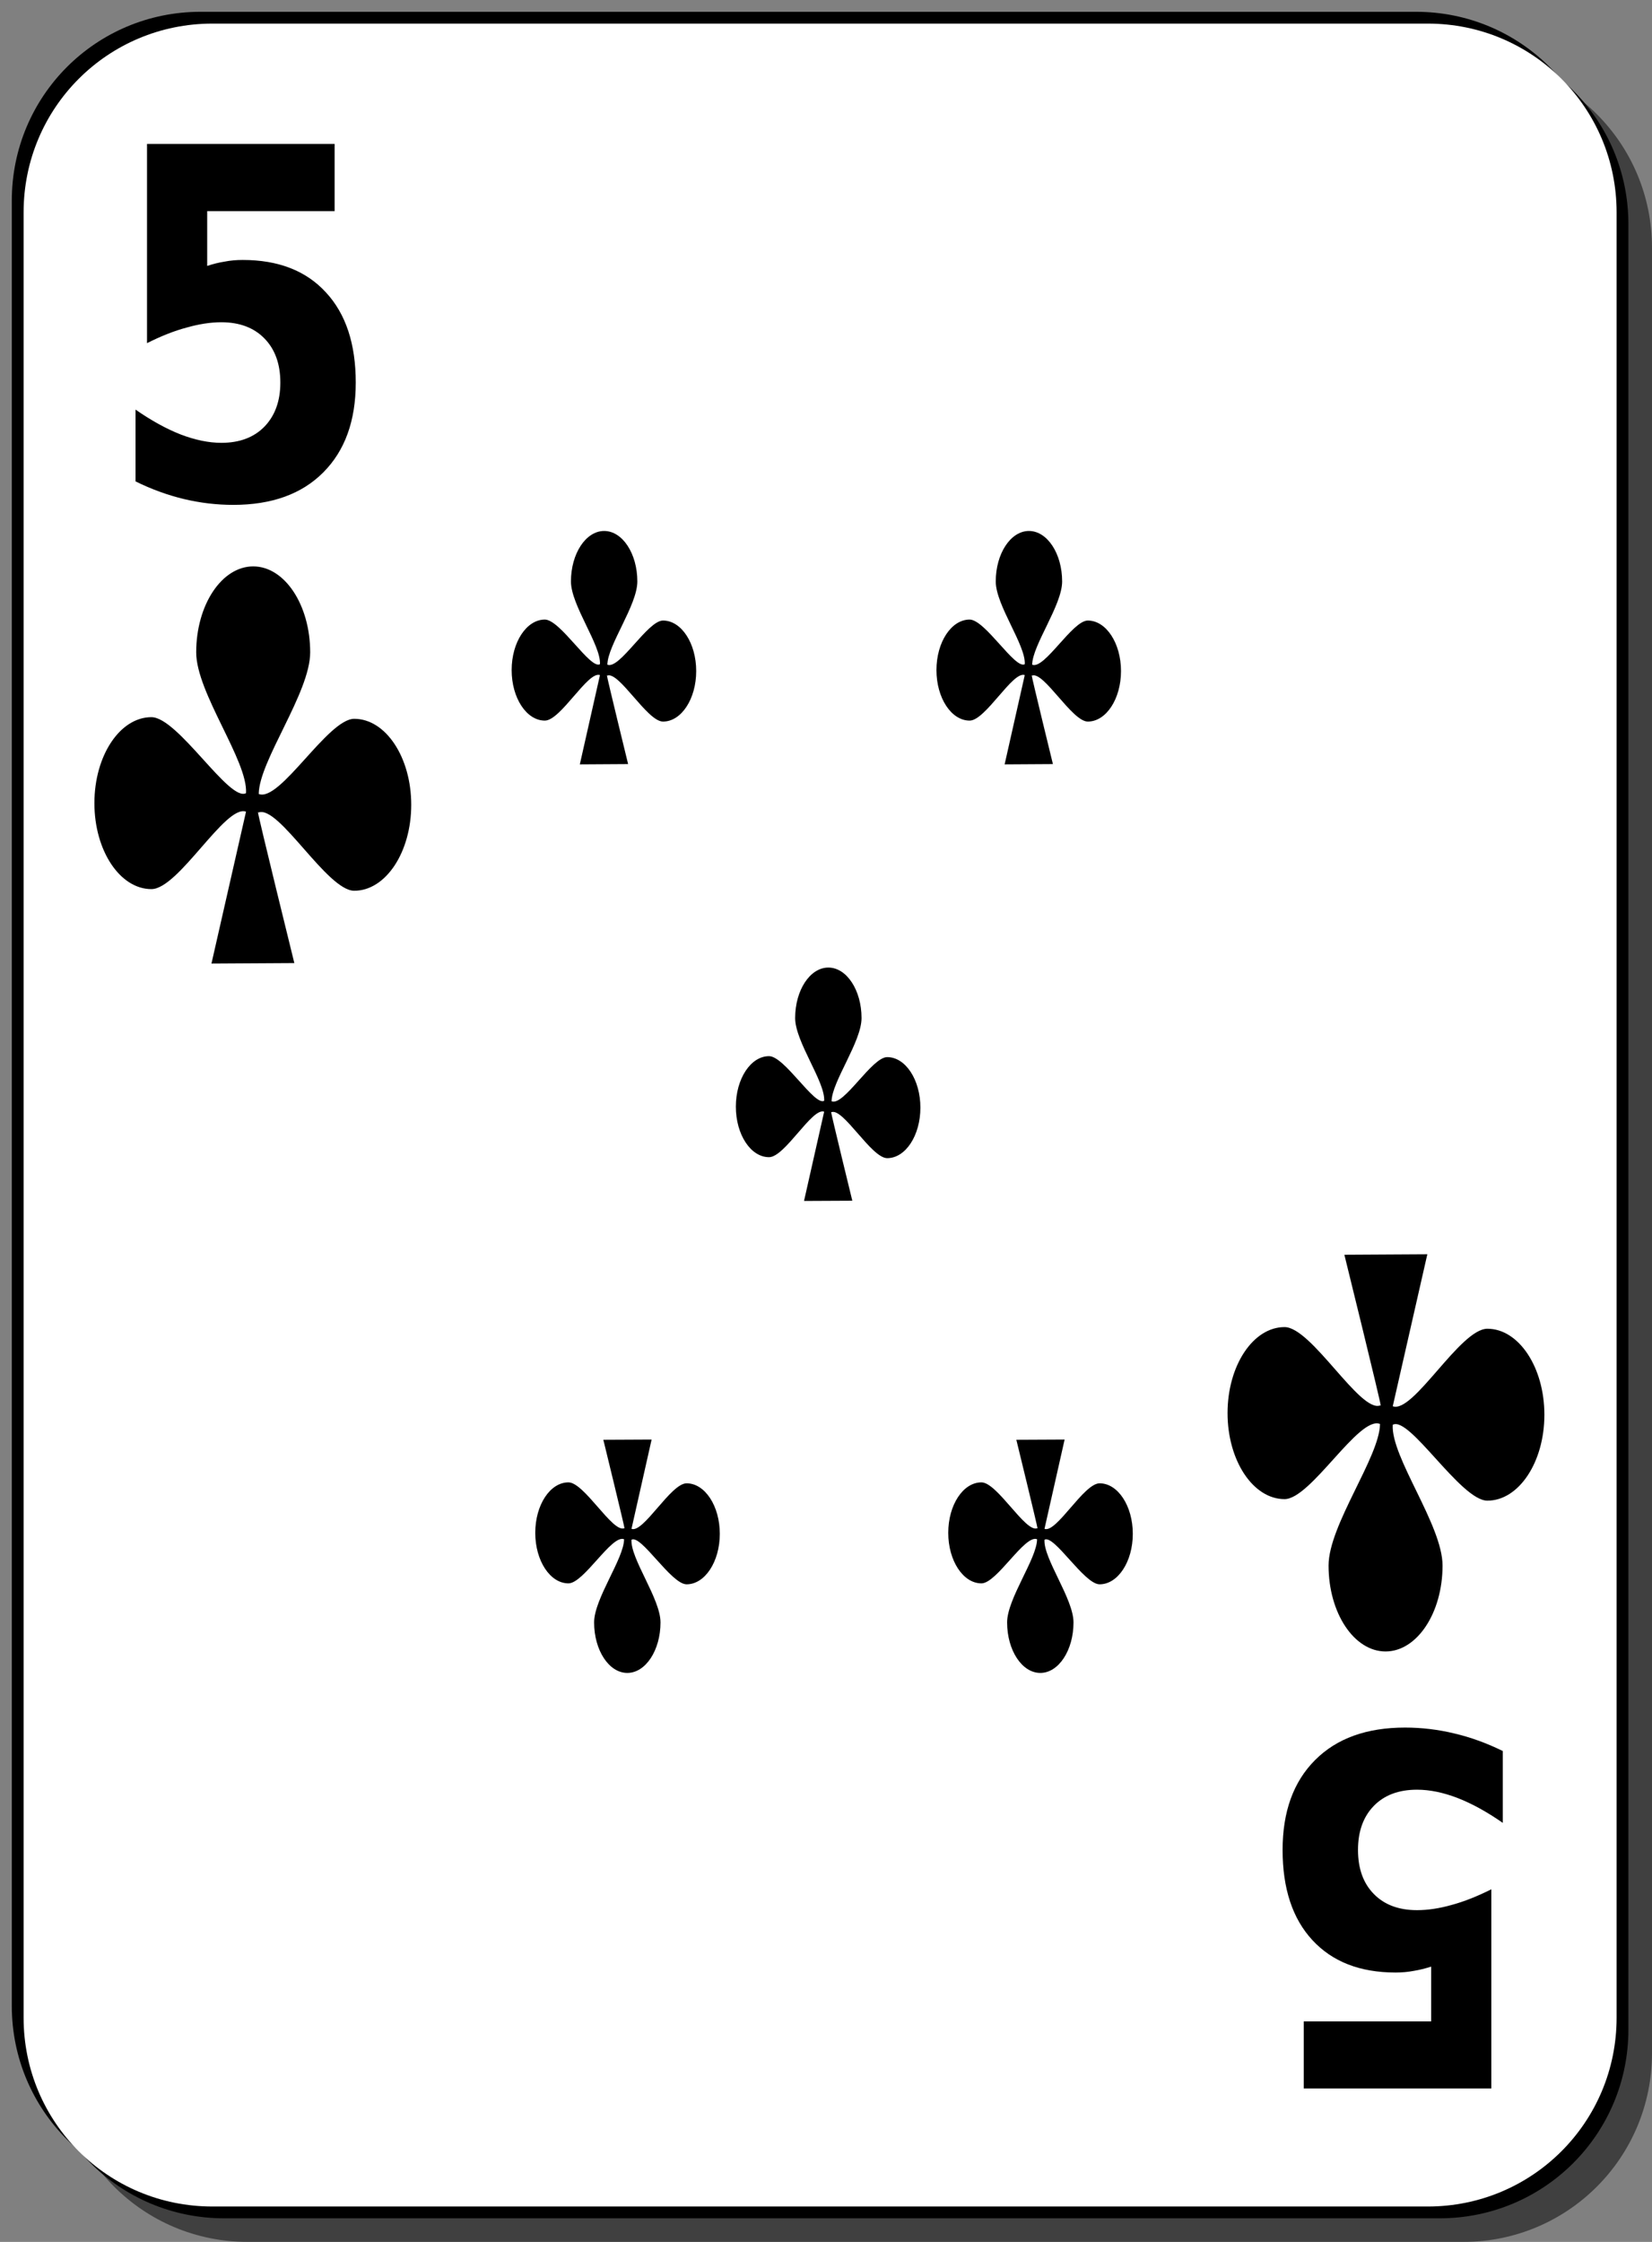 <?xml version="1.0" encoding="UTF-8" standalone="no"?>
<svg
   xmlns:dc="http://purl.org/dc/elements/1.1/"
   xmlns:cc="http://creativecommons.org/ns#"
   xmlns:rdf="http://www.w3.org/1999/02/22-rdf-syntax-ns#"
   xmlns:svg="http://www.w3.org/2000/svg"
   xmlns="http://www.w3.org/2000/svg"
   xmlns:sodipodi="http://sodipodi.sourceforge.net/DTD/sodipodi-0.dtd"
   xmlns:inkscape="http://www.inkscape.org/namespaces/inkscape"
   id="svg2"
   sodipodi:docname="nicubunu-White-deck-5-of-clubs.svg"
   viewBox="0 0 140 190"
   sodipodi:version="0.32"
   version="1.0"
   y="0"
   x="0"
   inkscape:version="1.0.2-2 (e86c870879, 2021-01-15)">
  <rect x="0" y="0" width="140" height="190" fill="#808080" stroke="none"/>
  <defs
     id="defs22" />
  <sodipodi:namedview
     id="base"
     bordercolor="#666666"
     inkscape:pageshadow="2"
     inkscape:window-y="181"
     pagecolor="#ffffff"
     inkscape:window-height="791"
     inkscape:zoom="4"
     inkscape:window-x="196"
     borderopacity="1.0"
     inkscape:current-layer="layer1"
     inkscape:cx="55.918308"
     inkscape:cy="166.07495"
     inkscape:window-width="1152"
     inkscape:pageopacity="0.0"
     inkscape:document-rotation="0"
     showgrid="false"
     inkscape:window-maximized="0" />
  <g
     id="layer1"
     inkscape:label="Layer 1"
     inkscape:groupmode="layer">
    <path
       id="rect2070"
       style="fill:#000000;fill-opacity:0.498"
       d="m 21,5 h 103 c 8.86,0 16,7.136 16,16 v 153 c 0,8.86 -7.14,16 -16,16 H 21 C 12.136,190 5,182.86 5,174 V 21 C 5,12.136 12.136,5 21,5 Z" />
    <path
       id="rect1300"
       style="fill:#000000"
       d="m 17,1 h 103 c 8.86,0 16,7.136 16,16 v 153 c 0,8.86 -7.14,16 -16,16 H 17 C 8.136,186 1,178.86 1,170 V 17 C 1,8.136 8.136,1 17,1 Z" />
    <path
       id="path5624"
       style="fill:#000000"
       d="m 19,3 h 103 c 8.86,0 16,7.136 16,16 v 153 c 0,8.86 -7.14,16 -16,16 H 19 C 10.136,188 3,180.86 3,172 V 19 C 3,10.136 10.136,3 19,3 Z" />
    <path
       id="rect1306"
       style="fill:#ffffff"
       d="m 18,2 h 103 c 8.86,0 16,7.136 16,16 v 153 c 0,8.86 -7.14,16 -16,16 H 18 C 9.136,187 2,179.86 2,171 V 18 C 2,9.136 9.136,2 18,2 Z" />
  </g>
  <g
     id="g3925"
     transform="translate(329.5 183.5)">
    <path
       id="text2531"
       d="m-348.78-155.73h17.49v5.18h-11.88v4.22c0.54-0.15 1.07-0.26 1.61-0.33 0.55-0.09 1.11-0.13 1.7-0.13 3.32 0 5.91 0.83 7.76 2.5 1.86 1.66 2.78 3.97 2.78 6.95 0 2.94-1.01 5.25-3.03 6.92-2.01 1.67-4.81 2.5-8.39 2.5-1.54 0-3.08-0.15-4.6-0.45-1.51-0.3-3.02-0.75-4.51-1.36v-5.53c1.48 0.85 2.89 1.49 4.22 1.92 1.34 0.42 2.6 0.64 3.78 0.64 1.7 0 3.04-0.42 4.02-1.25 0.98-0.84 1.48-1.97 1.48-3.39 0-1.44-0.5-2.57-1.48-3.4s-2.32-1.25-4.02-1.25c-1.01 0-2.09 0.14-3.24 0.41-1.14 0.25-2.37 0.65-3.69 1.2v-15.35"
       style="fill:#000000"
       transform="scale(.909 1.1)" />
    <path
       id="text2637"
       d="m223.45 5.91h17.49v5.171h-11.88v4.22c0.54-0.146 1.08-0.255 1.61-0.328 0.55-0.086 1.12-0.128 1.7-0.128 3.33 0 5.91 0.834 7.77 2.503 1.85 1.656 2.77 3.971 2.77 6.943 0 2.947-1.01 5.256-3.03 6.924-2.01 1.669-4.81 2.503-8.39 2.503-1.54 0-3.08-0.152-4.6-0.456-1.51-0.293-3.01-0.743-4.51-1.352v-5.536c1.48 0.852 2.89 1.492 4.22 1.918 1.34 0.426 2.6 0.639 3.78 0.639 1.7 0 3.04-0.414 4.02-1.242 0.99-0.84 1.48-1.973 1.48-3.398 0-1.438-0.49-2.57-1.48-3.399-0.98-0.828-2.32-1.242-4.02-1.242-1.01 0-2.09 0.134-3.23 0.402-1.15 0.256-2.38 0.658-3.7 1.206v-15.348"
       style="fill:#000000"
       transform="scale(-.909 -1.1)" />
  </g>
  <path
     id="path908"
     sodipodi:nodetypes="cscsssccccccssscsc"
     style="fill-rule:evenodd;fill:#000000"
     d="m21.457 48.002c-2.666 0-4.83 3.264-4.83 7.286 0 3.427 4.392 9.192 4.222 11.93-1.41 0.782-5.767-6.438-8.019-6.438-2.667 0-4.83 3.264-4.83 7.286s2.163 7.286 4.83 7.286c2.312 0 6.276-7.214 8.019-6.563l-2.929 12.873 7.024-0.041s-3.077-12.481-3.081-12.777h0.055v0.014c1.707-0.639 5.806 6.633 8.102 6.633 2.667 0 4.83-3.264 4.83-7.286s-2.163-7.286-4.83-7.286c-2.242 0-6.308 7.101-8.093 6.368 0.025-2.805 4.36-8.576 4.36-11.999 0-4.022-2.163-7.286-4.83-7.286z" />
  <path
     id="path2623"
     sodipodi:nodetypes="cscsssccccccssscsc"
     style="fill-rule:evenodd;fill:#000000"
     d="m117.42 139.96c2.66 0 4.83-3.26 4.83-7.28 0-3.43-4.39-9.19-4.22-11.93 1.41-0.79 5.76 6.43 8.02 6.43 2.66 0 4.83-3.26 4.83-7.28s-2.17-7.29-4.83-7.29c-2.32 0-6.28 7.22-8.02 6.57l2.93-12.88-7.03 0.04s3.08 12.49 3.08 12.78h-0.05v-0.01c-1.71 0.64-5.81-6.64-8.1-6.64-2.67 0-4.83 3.27-4.83 7.29s2.16 7.29 4.83 7.29c2.24 0 6.3-7.1 8.09-6.37-0.03 2.8-4.36 8.57-4.36 12 0 4.02 2.16 7.28 4.83 7.28z" />
  <path
     id="path2242"
     sodipodi:nodetypes="cscsssccccccssscsc"
     style="fill-rule:evenodd;fill:#000000"
     d="m51.199 45c-1.553 0-2.814 1.918-2.814 4.281 0 2.014 2.559 5.402 2.459 7.011-0.821 0.459-3.359-3.783-4.671-3.783-1.553 0-2.813 1.917-2.813 4.281s1.26 4.281 2.813 4.281c1.347 0 3.656-4.239 4.671-3.856l-1.706 7.565 4.092-0.025s-1.793-7.334-1.795-7.507h0.032v0.008c0.995-0.376 3.382 3.897 4.72 3.897 1.553 0 2.813-1.918 2.813-4.281 0-2.364-1.26-4.282-2.813-4.282-1.307 0-3.675 4.173-4.714 3.743 0.014-1.649 2.539-5.04 2.539-7.052 0-2.363-1.26-4.281-2.813-4.281z" />
  <path
     id="path2250"
     sodipodi:nodetypes="cscsssccccccssscsc"
     style="fill-rule:evenodd;fill:#000000"
     d="m70.199 82c-1.553 0-2.814 1.918-2.814 4.281 0 2.014 2.559 5.402 2.459 7.011-0.821 0.459-3.359-3.783-4.671-3.783-1.553 0-2.813 1.917-2.813 4.281s1.26 4.281 2.813 4.281c1.347 0 3.656-4.239 4.671-3.856l-1.706 7.565 4.092-0.02s-1.793-7.339-1.795-7.512h0.032v0.008c0.995-0.376 3.382 3.897 4.72 3.897 1.553 0 2.813-1.918 2.813-4.281 0-2.364-1.26-4.282-2.813-4.282-1.307 0-3.675 4.173-4.714 3.743 0.014-1.649 2.539-5.04 2.539-7.052 0-2.363-1.26-4.281-2.813-4.281z" />
  <path
     id="path2248"
     sodipodi:nodetypes="cscsssccccccssscsc"
     style="fill-rule:evenodd;fill:#000000"
     d="m87.199 45c-1.553 0-2.814 1.918-2.814 4.281 0 2.014 2.559 5.402 2.459 7.011-0.821 0.459-3.359-3.783-4.671-3.783-1.553 0-2.813 1.917-2.813 4.281s1.26 4.281 2.813 4.281c1.347 0 3.656-4.239 4.671-3.856l-1.706 7.565 4.092-0.025s-1.793-7.334-1.795-7.507h0.032v0.008c0.995-0.376 3.382 3.897 4.72 3.897 1.553 0 2.813-1.918 2.813-4.281 0-2.364-1.26-4.282-2.813-4.282-1.307 0-3.675 4.173-4.714 3.743 0.014-1.649 2.539-5.04 2.539-7.052 0-2.363-1.26-4.281-2.813-4.281z" />
  <path
     id="path2264"
     sodipodi:nodetypes="cscsssccccccssscsc"
     style="fill-rule:evenodd;fill:#000000"
     d="m88.161 141.78c1.553 0 2.814-1.92 2.814-4.28 0-2.01-2.559-5.4-2.459-7.01 0.821-0.46 3.359 3.78 4.671 3.78 1.553 0 2.813-1.92 2.813-4.28s-1.26-4.28-2.813-4.28c-1.347 0-3.656 4.24-4.671 3.86l1.706-7.57-4.092 0.02s1.793 7.34 1.795 7.51h-0.032v-0.01c-0.995 0.38-3.382-3.89-4.72-3.89-1.553 0-2.813 1.91-2.813 4.28 0 2.36 1.26 4.28 2.813 4.28 1.307 0 3.675-4.17 4.714-3.74-0.014 1.65-2.539 5.04-2.539 7.05 0 2.36 1.26 4.28 2.813 4.28z" />
  <path
     id="path2260"
     sodipodi:nodetypes="cscsssccccccssscsc"
     style="fill-rule:evenodd;fill:#000000"
     d="m53.161 141.78c1.553 0 2.814-1.92 2.814-4.28 0-2.01-2.559-5.4-2.459-7.01 0.821-0.46 3.359 3.78 4.671 3.78 1.553 0 2.813-1.92 2.813-4.28s-1.26-4.28-2.813-4.28c-1.347 0-3.656 4.24-4.671 3.86l1.706-7.57-4.092 0.02s1.793 7.34 1.795 7.51h-0.032v-0.01c-0.995 0.38-3.382-3.89-4.72-3.89-1.553 0-2.813 1.91-2.813 4.28 0 2.36 1.26 4.28 2.813 4.28 1.307 0 3.675-4.17 4.714-3.74-0.014 1.65-2.539 5.04-2.539 7.05 0 2.36 1.26 4.28 2.813 4.28z" />
</svg>
